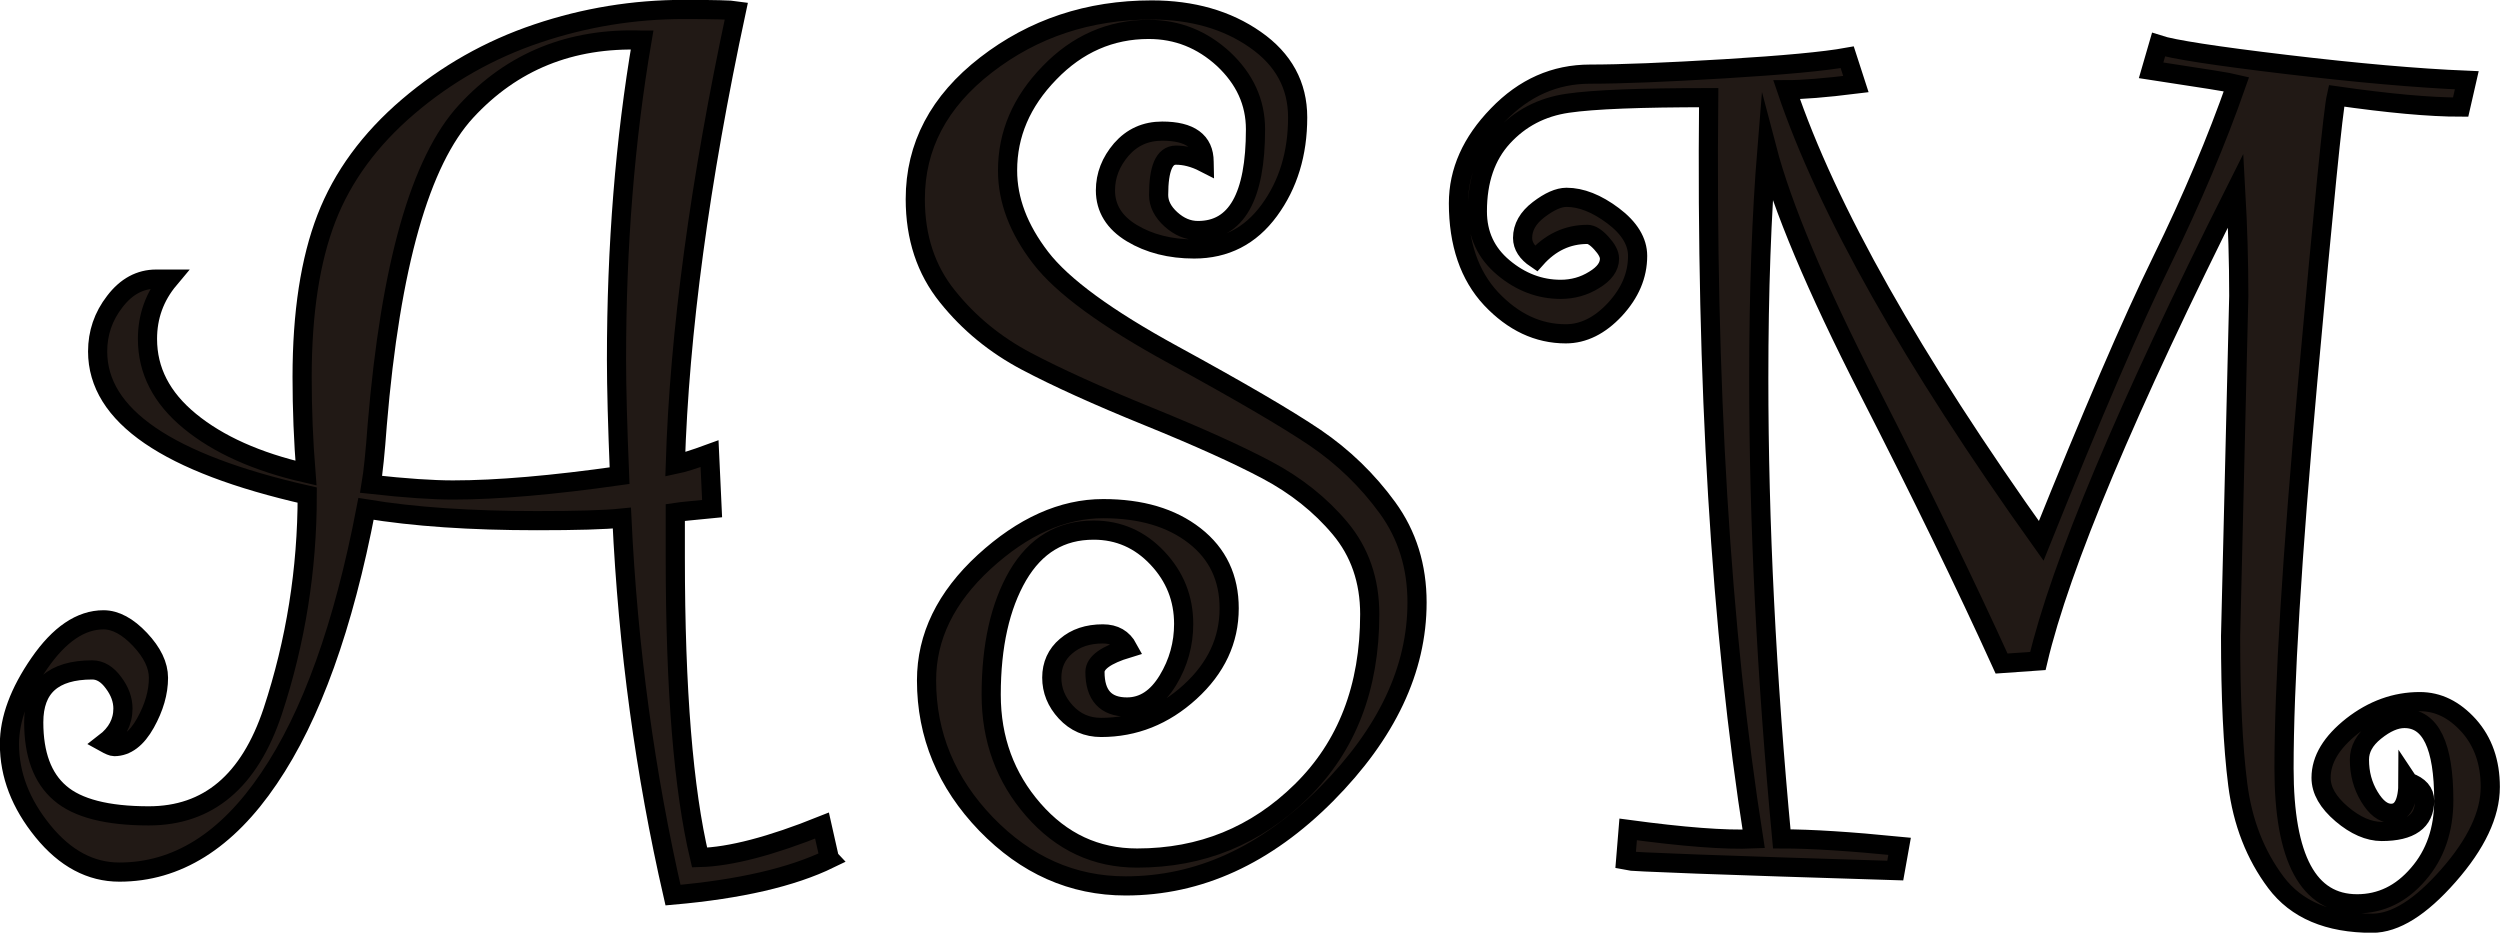 <?xml version="1.0" encoding="UTF-8"?>
<svg id="Layer_2" data-name="Layer 2" xmlns="http://www.w3.org/2000/svg" viewBox="0 0 97.81 36.49">
  <defs>
    <style>
      .cls-1 {
        fill: #211915;
        stroke: #000;
        stroke-miterlimit: 10;
        stroke-width: .75px;
      }
    </style>
  </defs>
  <g id="Layer_1-2" data-name="Layer 1">
    <g>
      <path class="cls-1" d="M32.46,33.6c-1.48.72-3.52,1.19-6.13,1.42-1.09-4.75-1.76-9.67-2-14.75-.68.07-1.79.1-3.32.1-2.59,0-4.82-.15-6.69-.46-.88,4.59-2.14,8.11-3.8,10.55-1.65,2.44-3.6,3.66-5.85,3.66-1.12,0-2.12-.53-2.99-1.6-.87-1.07-1.31-2.2-1.31-3.41,0-.98.39-2.03,1.17-3.16.78-1.13,1.62-1.7,2.51-1.7.47,0,.95.26,1.43.77.48.51.72,1.01.72,1.5,0,.57-.17,1.16-.51,1.77s-.75.92-1.22.92c-.07,0-.19-.05-.37-.15.47-.36.71-.81.71-1.34,0-.34-.12-.68-.37-1.01-.24-.33-.52-.5-.83-.5-1.53,0-2.29.68-2.29,2.05,0,1.25.34,2.18,1.03,2.77.68.59,1.84.89,3.47.89,2.33,0,3.94-1.36,4.85-4.09.9-2.73,1.35-5.55,1.35-8.46-5.47-1.24-8.2-3.11-8.2-5.62,0-.72.22-1.37.67-1.95.45-.59.99-.88,1.62-.88h.51c-.57.68-.85,1.46-.85,2.34,0,1.24.55,2.31,1.66,3.22,1.11.91,2.62,1.59,4.54,2.03-.1-1.25-.15-2.51-.15-3.76,0-2.51.32-4.58.95-6.21s1.7-3.09,3.2-4.37c1.5-1.28,3.18-2.23,5.05-2.86,1.87-.63,3.78-.94,5.74-.94,1.17,0,1.86.02,2.05.05-1.43,6.67-2.23,12.59-2.39,17.75.29-.06.74-.2,1.34-.42l.1,2.15c-.7.07-1.18.11-1.44.15v1.76c0,5.18.32,9.09.95,11.74,1.2-.03,2.8-.45,4.79-1.25l.29,1.29ZM25.11,1.57c-2.78-.1-5.07.83-6.87,2.78-1.8,1.95-2.96,6.04-3.48,12.26-.08,1.09-.16,1.87-.24,2.34,1.35.15,2.42.22,3.2.22,1.74,0,3.91-.19,6.52-.56-.08-1.94-.12-3.45-.12-4.54,0-4.43.33-8.59,1-12.5Z"/>
      <path class="cls-1" d="M47.11,6.36c-.39-.2-.76-.29-1.1-.29-.46,0-.68.52-.68,1.56,0,.34.16.66.48.95s.67.44,1.06.44c1.5,0,2.25-1.32,2.25-3.96,0-1.06-.42-1.97-1.25-2.75-.84-.77-1.81-1.16-2.93-1.16-1.49,0-2.79.57-3.88,1.7-1.1,1.13-1.64,2.4-1.64,3.82,0,1.16.43,2.29,1.29,3.41.86,1.12,2.59,2.38,5.19,3.8s4.45,2.5,5.56,3.25c1.1.75,2.04,1.66,2.82,2.73s1.16,2.31,1.16,3.71c0,2.62-1.18,5.12-3.55,7.51-2.37,2.38-4.98,3.58-7.85,3.58-2.08,0-3.9-.81-5.46-2.42-1.55-1.61-2.33-3.48-2.33-5.62,0-1.71.75-3.25,2.26-4.64,1.51-1.38,3.06-2.08,4.65-2.08,1.48,0,2.67.35,3.58,1.06s1.35,1.66,1.35,2.84c0,1.25-.51,2.34-1.53,3.27-1.02.93-2.18,1.39-3.48,1.39-.55,0-1.01-.2-1.38-.6-.37-.4-.55-.85-.55-1.35s.19-.92.56-1.23c.37-.32.85-.48,1.44-.48.46,0,.78.19.98.56-.86.26-1.29.57-1.29.93,0,.91.42,1.37,1.25,1.37.65,0,1.18-.35,1.6-1.04.42-.69.62-1.43.62-2.21,0-.99-.34-1.85-1.03-2.58-.68-.72-1.51-1.09-2.49-1.09-1.29,0-2.27.59-2.97,1.78-.69,1.19-1.04,2.74-1.04,4.66,0,1.74.55,3.24,1.65,4.5,1.1,1.26,2.45,1.89,4.06,1.89,2.51,0,4.65-.87,6.43-2.62,1.78-1.75,2.67-4.06,2.67-6.92,0-1.32-.39-2.44-1.16-3.36-.77-.92-1.73-1.68-2.86-2.28-1.13-.6-2.68-1.3-4.65-2.1-1.97-.8-3.56-1.52-4.77-2.16-1.21-.64-2.24-1.48-3.08-2.53-.84-1.04-1.26-2.31-1.26-3.81,0-2.07.92-3.82,2.77-5.25,1.85-1.43,4.01-2.15,6.48-2.15,1.59,0,2.95.39,4.05,1.16,1.11.77,1.66,1.79,1.66,3.04,0,1.42-.37,2.63-1.11,3.64-.74,1.01-1.72,1.51-2.94,1.51-.94,0-1.76-.21-2.44-.62s-1.03-.97-1.03-1.67c0-.59.21-1.12.62-1.6.42-.48.95-.72,1.6-.72,1.09,0,1.64.4,1.64,1.2Z"/>
      <path class="cls-1" d="M94.23,30.6c.42.15.63.39.63.73,0,.8-.56,1.2-1.68,1.2-.5,0-1.03-.23-1.56-.68-.54-.46-.81-.93-.81-1.42,0-.72.41-1.39,1.22-2.03.81-.63,1.69-.95,2.64-.95.72,0,1.35.31,1.92.94.56.63.84,1.43.84,2.4,0,1.07-.55,2.23-1.64,3.47-1.09,1.24-2.08,1.86-2.98,1.86-1.71,0-2.97-.53-3.77-1.6s-1.3-2.34-1.49-3.83c-.19-1.49-.28-3.42-.28-5.8l.32-13.31c0-1.33-.04-2.71-.12-4.13-4.28,8.53-6.86,14.67-7.74,18.41l-1.42.1c-1.4-3.08-3.13-6.64-5.2-10.69-2.07-4.05-3.39-7.2-3.98-9.45-.21,2.57-.32,5.57-.32,8.98,0,5.65.3,11.65.9,18.02,1.16,0,2.69.1,4.61.29l-.17.95c-6.84-.21-10.35-.34-10.55-.39l.1-1.22c2.15.29,3.78.42,4.91.37-1.29-8.19-1.87-17.85-1.76-29-2.66,0-4.5.07-5.52.22-1.02.15-1.86.59-2.53,1.32-.67.73-1,1.7-1,2.91,0,.9.34,1.63,1.02,2.2.68.57,1.43.85,2.24.85.47,0,.91-.12,1.31-.37.4-.24.6-.52.6-.83,0-.18-.11-.38-.32-.61-.21-.23-.39-.34-.54-.34-.79,0-1.46.32-2.02.95-.34-.23-.52-.5-.52-.81,0-.42.21-.79.63-1.11s.78-.48,1.09-.48c.57,0,1.18.24,1.82.72.64.48.96,1.01.96,1.57,0,.77-.3,1.46-.89,2.1-.59.63-1.23.95-1.92.95-1.09,0-2.06-.46-2.92-1.37-.85-.91-1.28-2.16-1.28-3.74,0-1.24.51-2.39,1.54-3.45,1.03-1.07,2.23-1.6,3.61-1.6,1.2,0,2.96-.07,5.27-.21,2.31-.14,3.91-.29,4.79-.45l.34,1.05c-1.2.15-2.11.22-2.71.22,1.58,4.67,4.9,10.56,9.96,17.65,1.97-4.9,3.54-8.55,4.72-10.96,1.18-2.41,2.15-4.71,2.92-6.91-.24-.06-1.36-.24-3.34-.54l.29-1c.55.18,2.22.44,4.99.77,2.77.33,5.13.54,7.07.62l-.24,1.05c-1.22,0-2.84-.15-4.86-.44-.13.57-.5,4.29-1.12,11.15-.62,6.87-.93,11.92-.93,15.16,0,3.53.95,5.3,2.86,5.3.93,0,1.73-.39,2.39-1.16.67-.77,1-1.74,1-2.89,0-2.13-.51-3.2-1.54-3.2-.36,0-.74.17-1.15.5-.41.33-.61.7-.61,1.11,0,.54.13,1.02.39,1.45.26.43.54.65.85.65.44,0,.66-.42.66-1.25Z"/>
    </g>
  </g>
</svg>